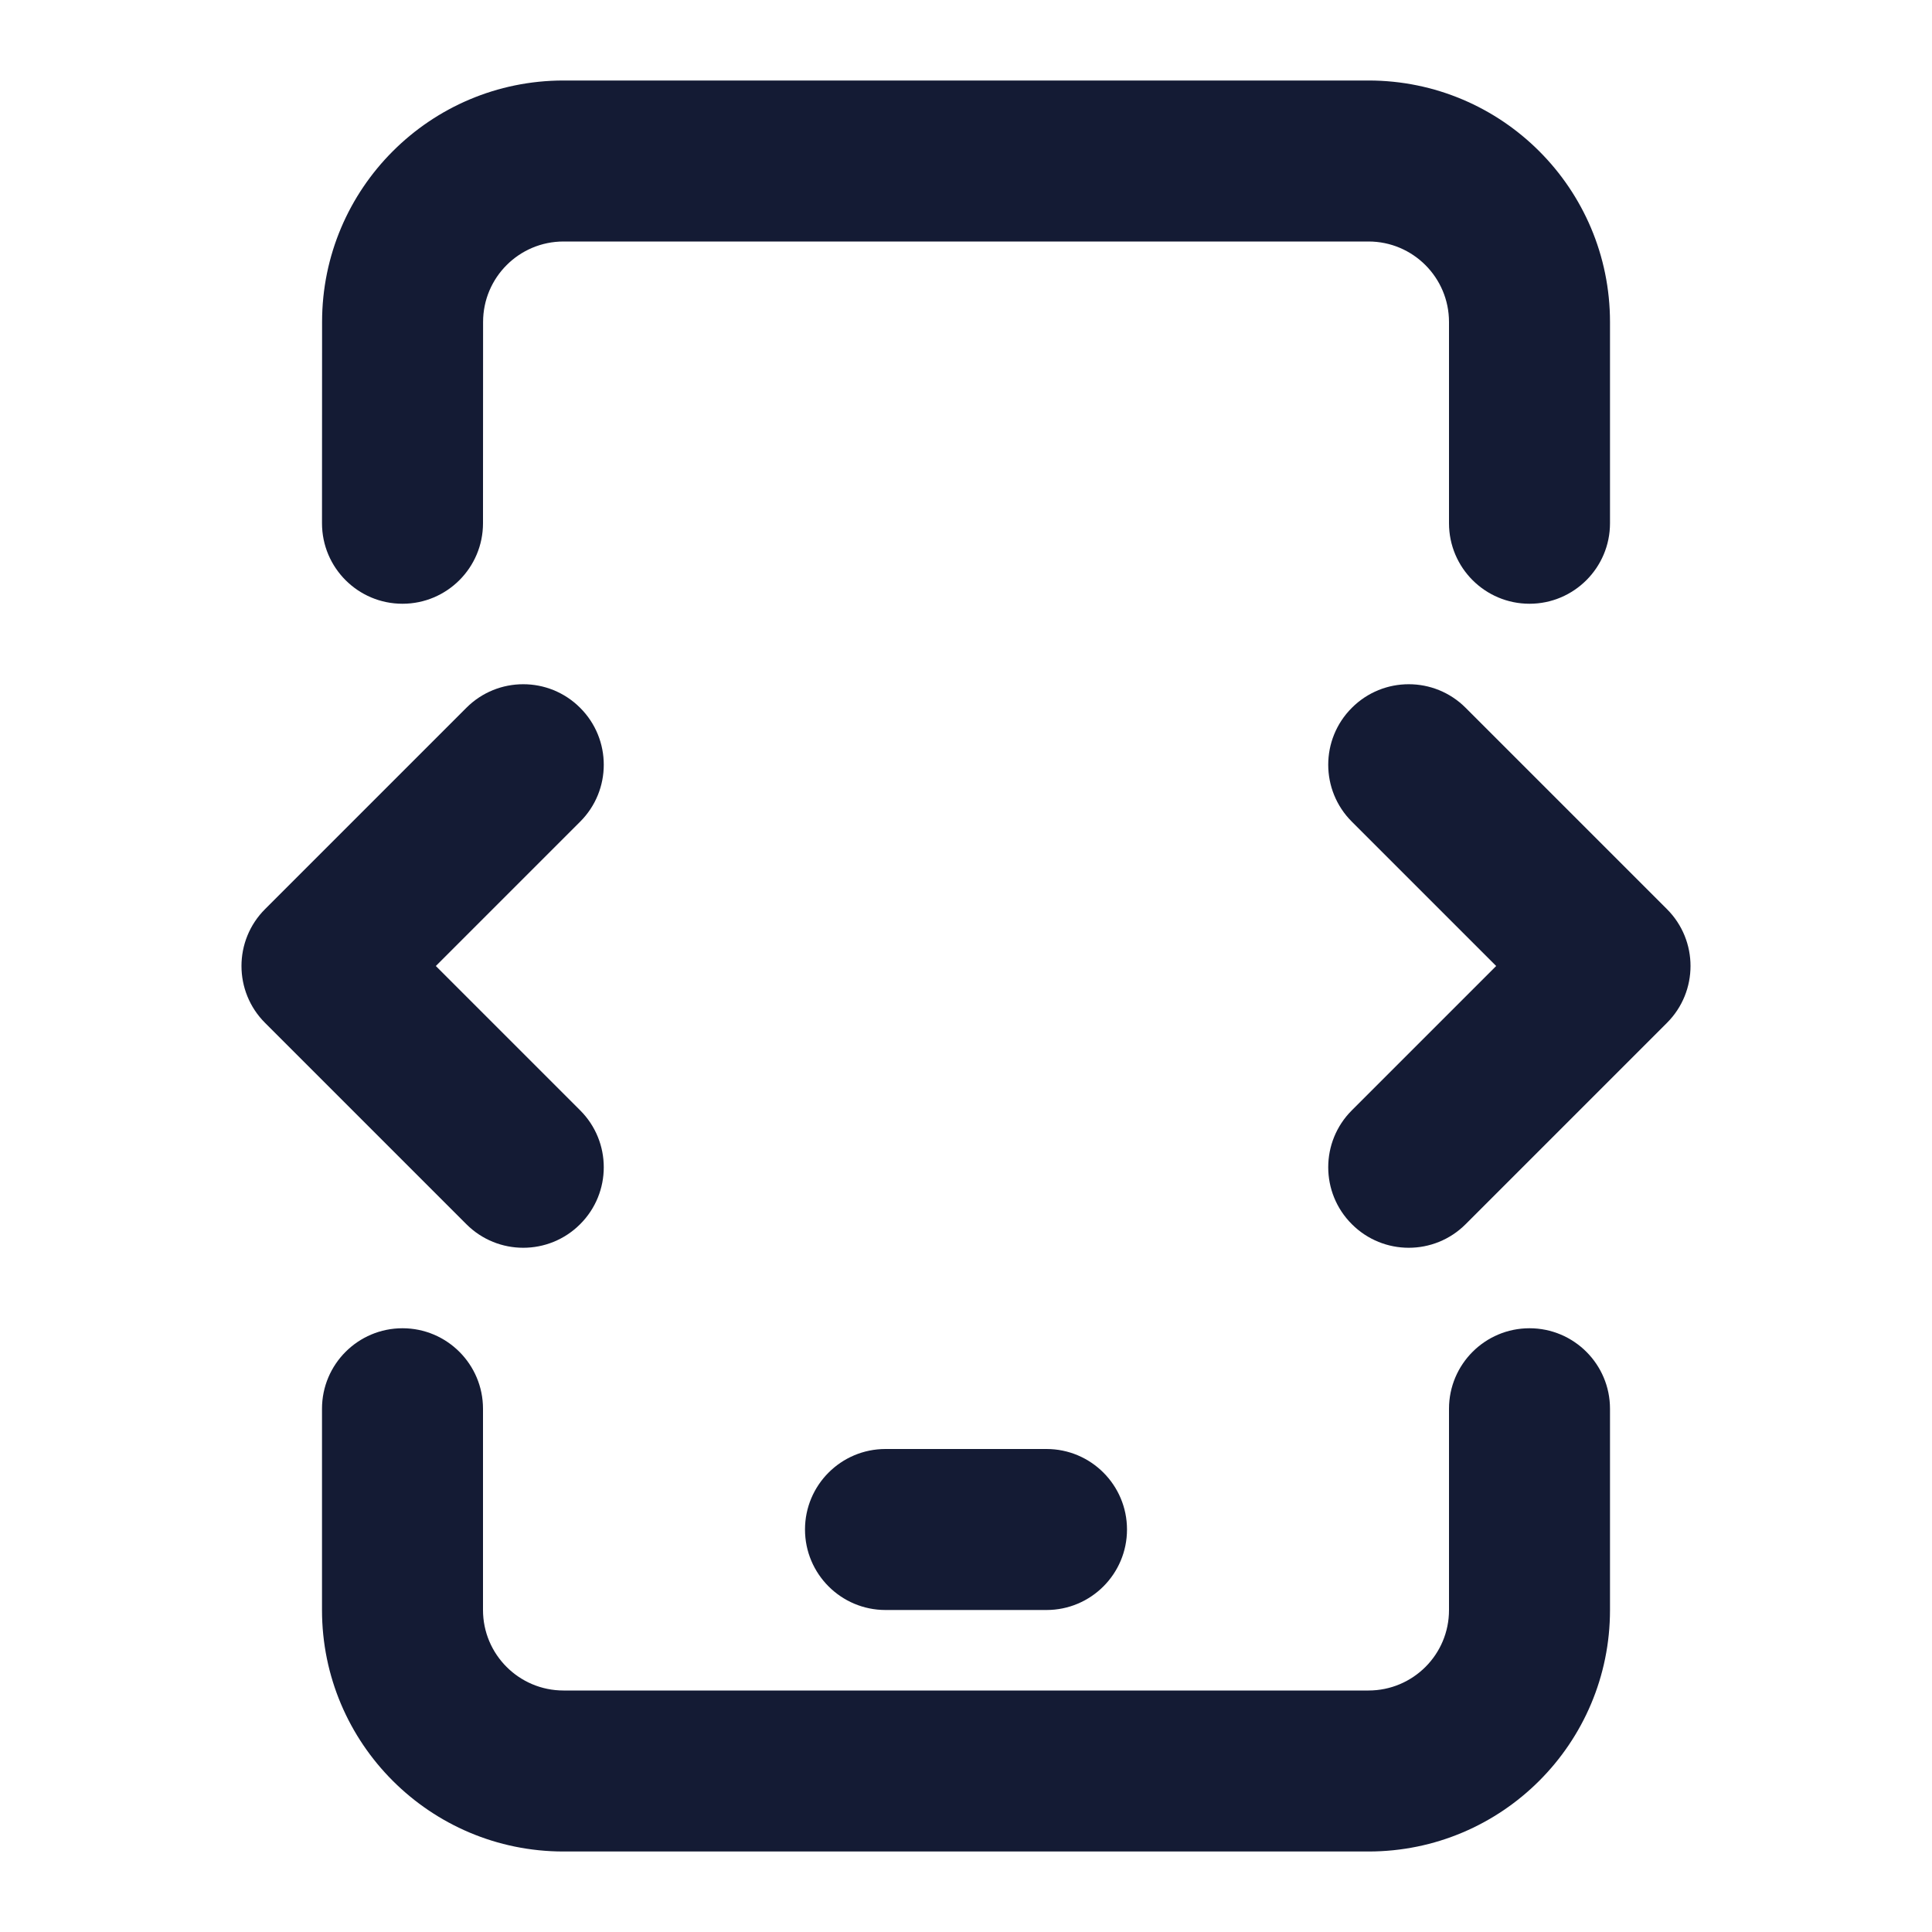 <svg width="24" height="24" viewBox="0 0 24 24" fill="none" xmlns="http://www.w3.org/2000/svg">
<path fill-rule="evenodd" clip-rule="evenodd" d="M7.001 1L17 1C18.657 1 20 2.343 20 4V6.5C20 7.052 19.552 7.5 19 7.5C18.448 7.5 18 7.052 18 6.5V4C18 3.448 17.552 3 17 3L7.001 3C6.448 3 6.001 3.448 6.001 4L6 6.5C6 7.052 5.552 7.5 5 7.5C4.447 7.5 4 7.052 4 6.5L4.001 3.999C4.001 2.343 5.344 1 7.001 1ZM5 16.5C5.552 16.5 6 16.948 6 17.5V20C6 20.552 6.448 21 7 21H17C17.553 21 18.001 20.552 18 20L18 17.5C18 16.948 18.448 16.5 19 16.5C19.552 16.5 20 16.948 20 17.5L20 19.999C20.001 21.656 18.658 23 17 23H7C5.343 23 4 21.657 4 20V17.5C4 16.948 4.448 16.5 5 16.5Z" fill="#141B34"/>
<path fill-rule="evenodd" clip-rule="evenodd" d="M10 19C10 18.448 10.448 18 11 18H13C13.552 18 14 18.448 14 19C14 19.552 13.552 20 13 20H11C10.448 20 10 19.552 10 19Z" fill="#141B34"/>
<path fill-rule="evenodd" clip-rule="evenodd" d="M16.793 8.793C16.402 9.183 16.402 9.817 16.793 10.207L18.586 12L16.793 13.793C16.402 14.183 16.402 14.817 16.793 15.207C17.183 15.598 17.817 15.598 18.207 15.207L20.707 12.707C21.098 12.317 21.098 11.683 20.707 11.293L18.207 8.793C17.817 8.402 17.183 8.402 16.793 8.793Z" fill="#141B34"/>
<path fill-rule="evenodd" clip-rule="evenodd" d="M7.207 8.793C7.598 9.183 7.598 9.817 7.207 10.207L5.414 12L7.207 13.793C7.598 14.183 7.598 14.817 7.207 15.207C6.817 15.598 6.183 15.598 5.793 15.207L3.293 12.707C2.902 12.317 2.902 11.683 3.293 11.293L5.793 8.793C6.183 8.402 6.817 8.402 7.207 8.793Z" fill="#141B34"/>
</svg>

